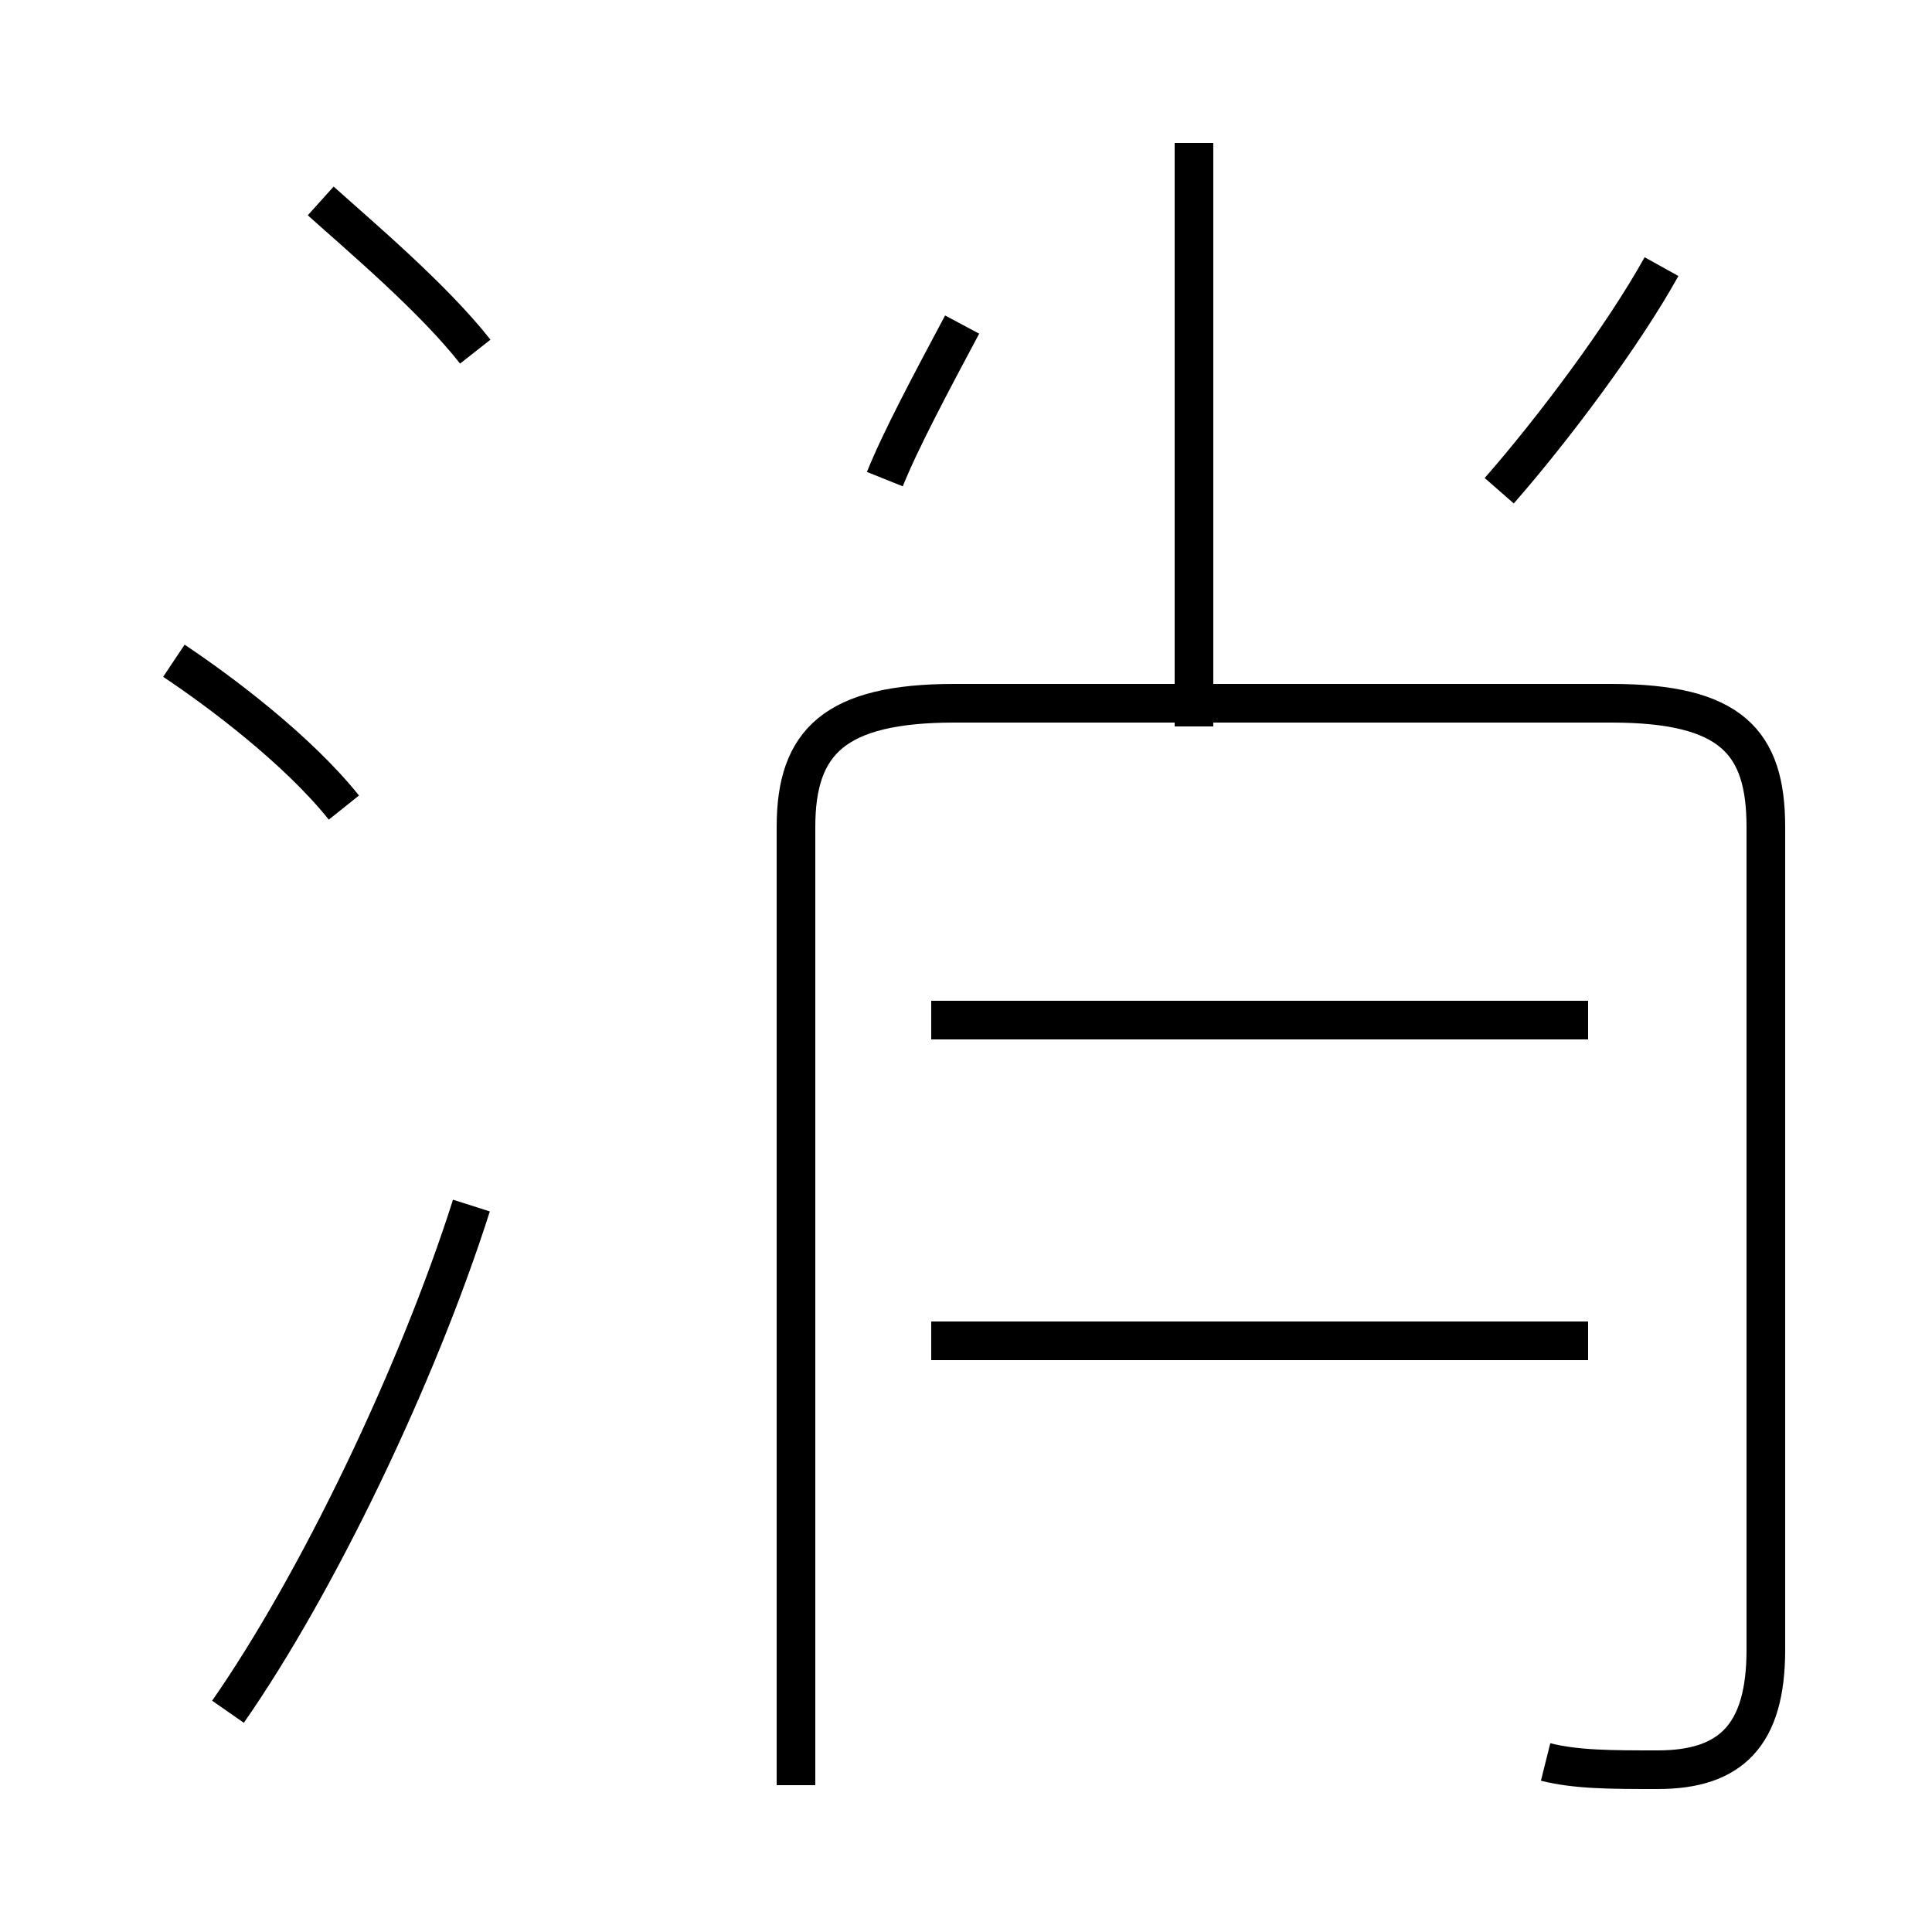 <?xml version='1.0' encoding='utf8'?>
<svg viewBox="0.0 -44.0 50.0 50.0" version="1.1" xmlns="http://www.w3.org/2000/svg">
<rect x="0.0" y="-44.0" width="50.0" height="50.0" fill="#808080" stroke="none"/>
<rect x="-1000" y="-1000" width="2000" height="2000" stroke="white" fill="white"/>
<g style="fill:none; stroke:#000000;  stroke-width:1">
<path d="M 12.3 34.9 C 11.2 36.3 9.3 37.9 8.3 38.8 M 8.9 23.1 C 7.7 24.6 5.7 26.1 4.5 26.9 M 5.9 -0.3 C 8.2 3.0 10.8 8.4 12.2 12.8 M 22.9 31.6 C 23.3 32.6 24.1 34.1 24.9 35.6 M 38.8 31.3 C 40.2 32.9 42.0 35.3 43.0 37.1 M 30.9 25.2 L 30.9 40.3 M 40.0 -1.6 C 40.8 -1.8 41.7 -1.8 42.9 -1.8 C 44.8 -1.8 45.7 -0.9 45.7 1.3 L 45.7 22.6 C 45.7 24.8 44.8 25.8 41.7 25.8 L 24.7 25.8 C 21.6 25.8 20.6 24.8 20.6 22.6 L 20.6 -2.2 M 41.1 17.6 L 24.1 17.6 M 41.1 9.3 L 24.1 9.3 " transform="scale(1, -1)" />
</g>
</svg>